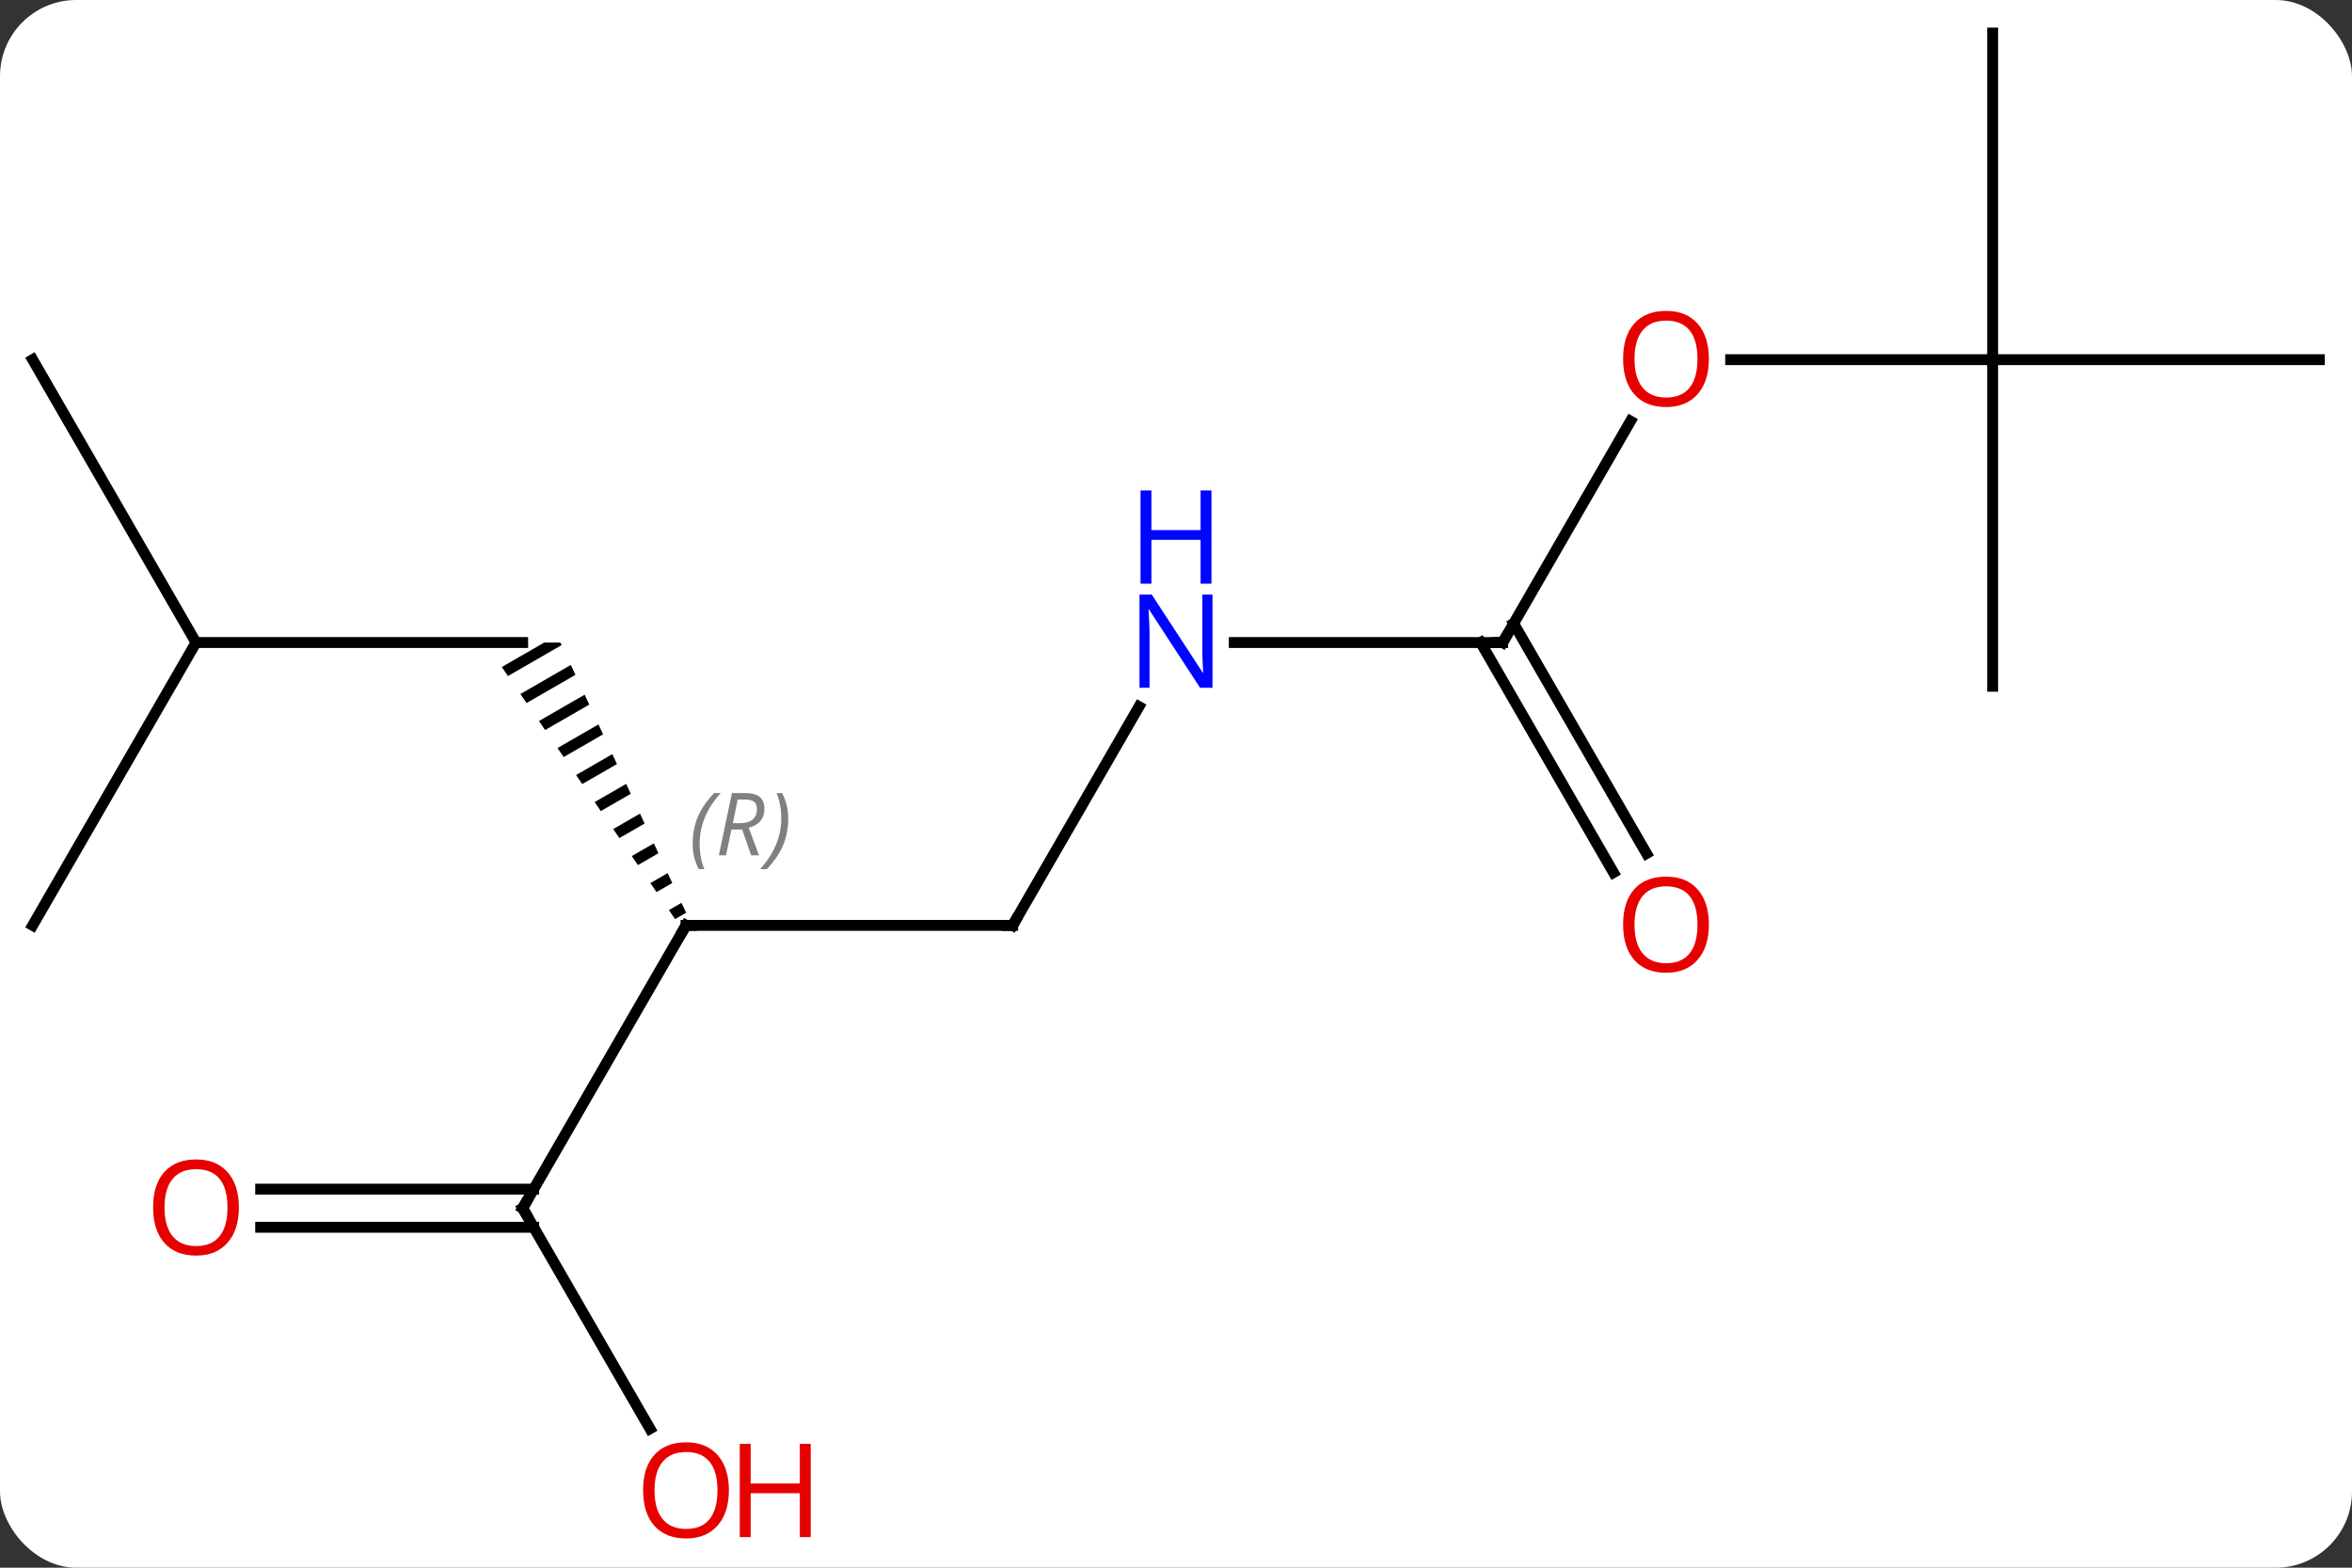 <svg width="216" viewBox="0 0 216 144" style="fill-opacity:1; color-rendering:auto; color-interpolation:auto; text-rendering:auto; stroke:black; stroke-linecap:square; stroke-miterlimit:10; shape-rendering:auto; stroke-opacity:1; fill:black; stroke-dasharray:none; font-weight:normal; stroke-width:1; font-family:'Open Sans'; font-style:normal; stroke-linejoin:miter; font-size:12; stroke-dashoffset:0; image-rendering:auto;" height="144" class="cas-substance-image" xmlns:xlink="http://www.w3.org/1999/xlink" xmlns="http://www.w3.org/2000/svg"><rect x="0" y="0" width="216" height="144" fill="#333333" stroke="none"/><svg class="cas-substance-single-component"><rect y="0" x="0" width="216" stroke="none" ry="7" rx="7" height="144" fill="white" class="cas-substance-group"/><svg y="0" x="0" width="216" viewBox="0 0 216 144" style="fill:black;" height="144" class="cas-substance-single-component-image"><svg><g><g transform="translate(108,70)" style="text-rendering:geometricPrecision; color-rendering:optimizeQuality; color-interpolation:linearRGB; stroke-linecap:butt; image-rendering:optimizeQuality;"><line y2="15" y1="15" x2="-15" x1="-45" style="fill:none;"/><path style="stroke:none;" d="M-58.016 -10.98 L-61.918 -8.73 L-61.349 -7.903 L-56.425 -10.743 L-56.536 -10.98 L-56.536 -10.98 ZM-55.578 -8.922 L-60.212 -6.25 L-59.644 -5.423 L-55.155 -8.011 L-55.578 -8.922 ZM-54.308 -6.19 L-58.507 -3.769 L-57.939 -2.942 L-53.884 -5.28 L-54.308 -6.19 ZM-53.037 -3.459 L-56.802 -1.288 L-56.233 -0.461 L-52.614 -2.549 L-53.037 -3.459 ZM-51.767 -0.728 L-55.096 1.193 L-55.096 1.193 L-54.528 2.019 L-51.343 0.183 L-51.767 -0.728 ZM-50.496 2.004 L-53.391 3.673 L-52.823 4.5 L-50.073 2.914 L-50.496 2.004 ZM-49.225 4.735 L-51.686 6.154 L-51.117 6.981 L-48.802 5.646 L-49.225 4.735 ZM-47.955 7.467 L-49.98 8.635 L-49.412 9.462 L-47.531 8.377 L-47.531 8.377 L-47.955 7.467 ZM-46.684 10.198 L-48.275 11.116 L-47.707 11.942 L-47.707 11.942 L-46.261 11.109 L-46.684 10.198 ZM-45.414 12.93 L-46.57 13.596 L-46.57 13.596 L-46.001 14.423 L-46.001 14.423 L-44.99 13.84 L-44.99 13.84 L-45.414 12.93 Z"/><line y2="40.98" y1="15" x2="-60" x1="-45" style="fill:none;"/><line y2="-5.092" y1="15" x2="-3.4" x1="-15" style="fill:none;"/><line y2="-10.98" y1="-10.98" x2="-90" x1="-60" style="fill:none;"/><line y2="61.235" y1="40.98" x2="-48.307" x1="-60" style="fill:none;"/><line y2="39.23" y1="39.23" x2="-84.062" x1="-58.99" style="fill:none;"/><line y2="42.73" y1="42.73" x2="-84.062" x1="-58.99" style="fill:none;"/><line y2="-10.98" y1="-10.98" x2="30" x1="5.352" style="fill:none;"/><line y2="-36.963" y1="-10.98" x2="-105" x1="-90" style="fill:none;"/><line y2="15" y1="-10.98" x2="-105" x1="-90" style="fill:none;"/><line y2="-31.315" y1="-10.98" x2="41.739" x1="30" style="fill:none;"/><line y2="10.147" y1="-10.98" x2="40.178" x1="27.979" style="fill:none;"/><line y2="8.397" y1="-12.73" x2="43.209" x1="31.01" style="fill:none;"/><line y2="-36.963" y1="-36.963" x2="75" x1="50.938" style="fill:none;"/><line y2="-66.963" y1="-36.963" x2="75" x1="75" style="fill:none;"/><line y2="-36.963" y1="-36.963" x2="105" x1="75" style="fill:none;"/><line y2="-6.963" y1="-36.963" x2="75" x1="75" style="fill:none;"/><path style="fill:none; stroke-miterlimit:5;" d="M-44.5 15 L-45 15 L-45.25 15.433"/></g><g transform="translate(108,70)" style="stroke-linecap:butt; font-size:8.4px; fill:gray; text-rendering:geometricPrecision; image-rendering:optimizeQuality; color-rendering:optimizeQuality; font-family:'Open Sans'; font-style:italic; stroke:gray; color-interpolation:linearRGB; stroke-miterlimit:5;"><path style="stroke:none;" d="M-44.389 7.504 Q-44.389 6.176 -43.92 5.051 Q-43.451 3.926 -42.42 2.848 L-41.81 2.848 Q-42.779 3.91 -43.264 5.082 Q-43.748 6.254 -43.748 7.488 Q-43.748 8.816 -43.31 9.832 L-43.826 9.832 Q-44.389 8.801 -44.389 7.504 ZM-40.828 6.191 L-41.328 8.566 L-41.985 8.566 L-40.782 2.848 L-39.532 2.848 Q-37.797 2.848 -37.797 4.285 Q-37.797 5.644 -39.235 6.035 L-38.297 8.566 L-39.016 8.566 L-39.844 6.191 L-40.828 6.191 ZM-40.25 3.441 Q-40.641 5.363 -40.703 5.613 L-40.047 5.613 Q-39.297 5.613 -38.891 5.285 Q-38.485 4.957 -38.485 4.332 Q-38.485 3.863 -38.742 3.652 Q-39 3.441 -39.594 3.441 L-40.25 3.441 ZM-35.611 5.191 Q-35.611 6.519 -36.088 7.652 Q-36.564 8.785 -37.58 9.832 L-38.189 9.832 Q-36.252 7.676 -36.252 5.191 Q-36.252 3.863 -36.689 2.848 L-36.174 2.848 Q-35.611 3.91 -35.611 5.191 Z"/><path style="fill:none; stroke:black;" d="M-15.5 15 L-15 15 L-14.75 14.567"/><path style="fill:none; stroke:black;" d="M-59.75 40.547 L-60 40.98 L-59.75 41.413"/></g><g transform="translate(108,70)" style="stroke-linecap:butt; fill:rgb(0,5,255); text-rendering:geometricPrecision; color-rendering:optimizeQuality; image-rendering:optimizeQuality; font-family:'Open Sans'; stroke:rgb(0,5,255); color-interpolation:linearRGB; stroke-miterlimit:5;"><path style="stroke:none;" d="M3.352 -6.824 L2.211 -6.824 L-2.477 -14.011 L-2.523 -14.011 Q-2.43 -12.746 -2.43 -11.699 L-2.43 -6.824 L-3.352 -6.824 L-3.352 -15.386 L-2.227 -15.386 L2.445 -8.23 L2.492 -8.23 Q2.492 -8.386 2.445 -9.246 Q2.398 -10.105 2.414 -10.48 L2.414 -15.386 L3.352 -15.386 L3.352 -6.824 Z"/><path style="stroke:none;" d="M3.258 -16.386 L2.258 -16.386 L2.258 -20.418 L-2.258 -20.418 L-2.258 -16.386 L-3.258 -16.386 L-3.258 -24.949 L-2.258 -24.949 L-2.258 -21.308 L2.258 -21.308 L2.258 -24.949 L3.258 -24.949 L3.258 -16.386 Z"/><path style="fill:rgb(230,0,0); stroke:none;" d="M-41.062 66.893 Q-41.062 68.955 -42.102 70.135 Q-43.141 71.315 -44.984 71.315 Q-46.875 71.315 -47.906 70.15 Q-48.938 68.986 -48.938 66.877 Q-48.938 64.783 -47.906 63.635 Q-46.875 62.486 -44.984 62.486 Q-43.125 62.486 -42.094 63.658 Q-41.062 64.83 -41.062 66.893 ZM-47.891 66.893 Q-47.891 68.627 -47.148 69.533 Q-46.406 70.44 -44.984 70.44 Q-43.562 70.44 -42.836 69.541 Q-42.109 68.643 -42.109 66.893 Q-42.109 65.158 -42.836 64.268 Q-43.562 63.377 -44.984 63.377 Q-46.406 63.377 -47.148 64.275 Q-47.891 65.174 -47.891 66.893 Z"/><path style="fill:rgb(230,0,0); stroke:none;" d="M-33.547 71.19 L-34.547 71.19 L-34.547 67.158 L-39.062 67.158 L-39.062 71.19 L-40.062 71.19 L-40.062 62.627 L-39.062 62.627 L-39.062 66.268 L-34.547 66.268 L-34.547 62.627 L-33.547 62.627 L-33.547 71.19 Z"/><path style="fill:rgb(230,0,0); stroke:none;" d="M-86.062 40.91 Q-86.062 42.972 -87.102 44.152 Q-88.141 45.332 -89.984 45.332 Q-91.875 45.332 -92.906 44.167 Q-93.938 43.003 -93.938 40.894 Q-93.938 38.8 -92.906 37.652 Q-91.875 36.503 -89.984 36.503 Q-88.125 36.503 -87.094 37.675 Q-86.062 38.847 -86.062 40.91 ZM-92.891 40.91 Q-92.891 42.644 -92.148 43.55 Q-91.406 44.457 -89.984 44.457 Q-88.562 44.457 -87.836 43.558 Q-87.109 42.66 -87.109 40.91 Q-87.109 39.175 -87.836 38.285 Q-88.562 37.394 -89.984 37.394 Q-91.406 37.394 -92.148 38.292 Q-92.891 39.191 -92.891 40.91 Z"/><path style="fill:none; stroke:black;" d="M29.5 -10.98 L30 -10.98 L30.25 -11.413"/><path style="fill:rgb(230,0,0); stroke:none;" d="M48.938 -37.033 Q48.938 -34.971 47.898 -33.791 Q46.859 -32.611 45.016 -32.611 Q43.125 -32.611 42.094 -33.776 Q41.062 -34.94 41.062 -37.049 Q41.062 -39.143 42.094 -40.291 Q43.125 -41.44 45.016 -41.44 Q46.875 -41.44 47.906 -40.268 Q48.938 -39.096 48.938 -37.033 ZM42.109 -37.033 Q42.109 -35.299 42.852 -34.393 Q43.594 -33.486 45.016 -33.486 Q46.438 -33.486 47.164 -34.385 Q47.891 -35.283 47.891 -37.033 Q47.891 -38.768 47.164 -39.658 Q46.438 -40.549 45.016 -40.549 Q43.594 -40.549 42.852 -39.651 Q42.109 -38.752 42.109 -37.033 Z"/><path style="fill:rgb(230,0,0); stroke:none;" d="M48.938 14.93 Q48.938 16.992 47.898 18.172 Q46.859 19.352 45.016 19.352 Q43.125 19.352 42.094 18.188 Q41.062 17.023 41.062 14.914 Q41.062 12.82 42.094 11.672 Q43.125 10.523 45.016 10.523 Q46.875 10.523 47.906 11.695 Q48.938 12.867 48.938 14.93 ZM42.109 14.93 Q42.109 16.664 42.852 17.57 Q43.594 18.477 45.016 18.477 Q46.438 18.477 47.164 17.578 Q47.891 16.68 47.891 14.93 Q47.891 13.195 47.164 12.305 Q46.438 11.414 45.016 11.414 Q43.594 11.414 42.852 12.312 Q42.109 13.211 42.109 14.93 Z"/></g></g></svg></svg></svg></svg>